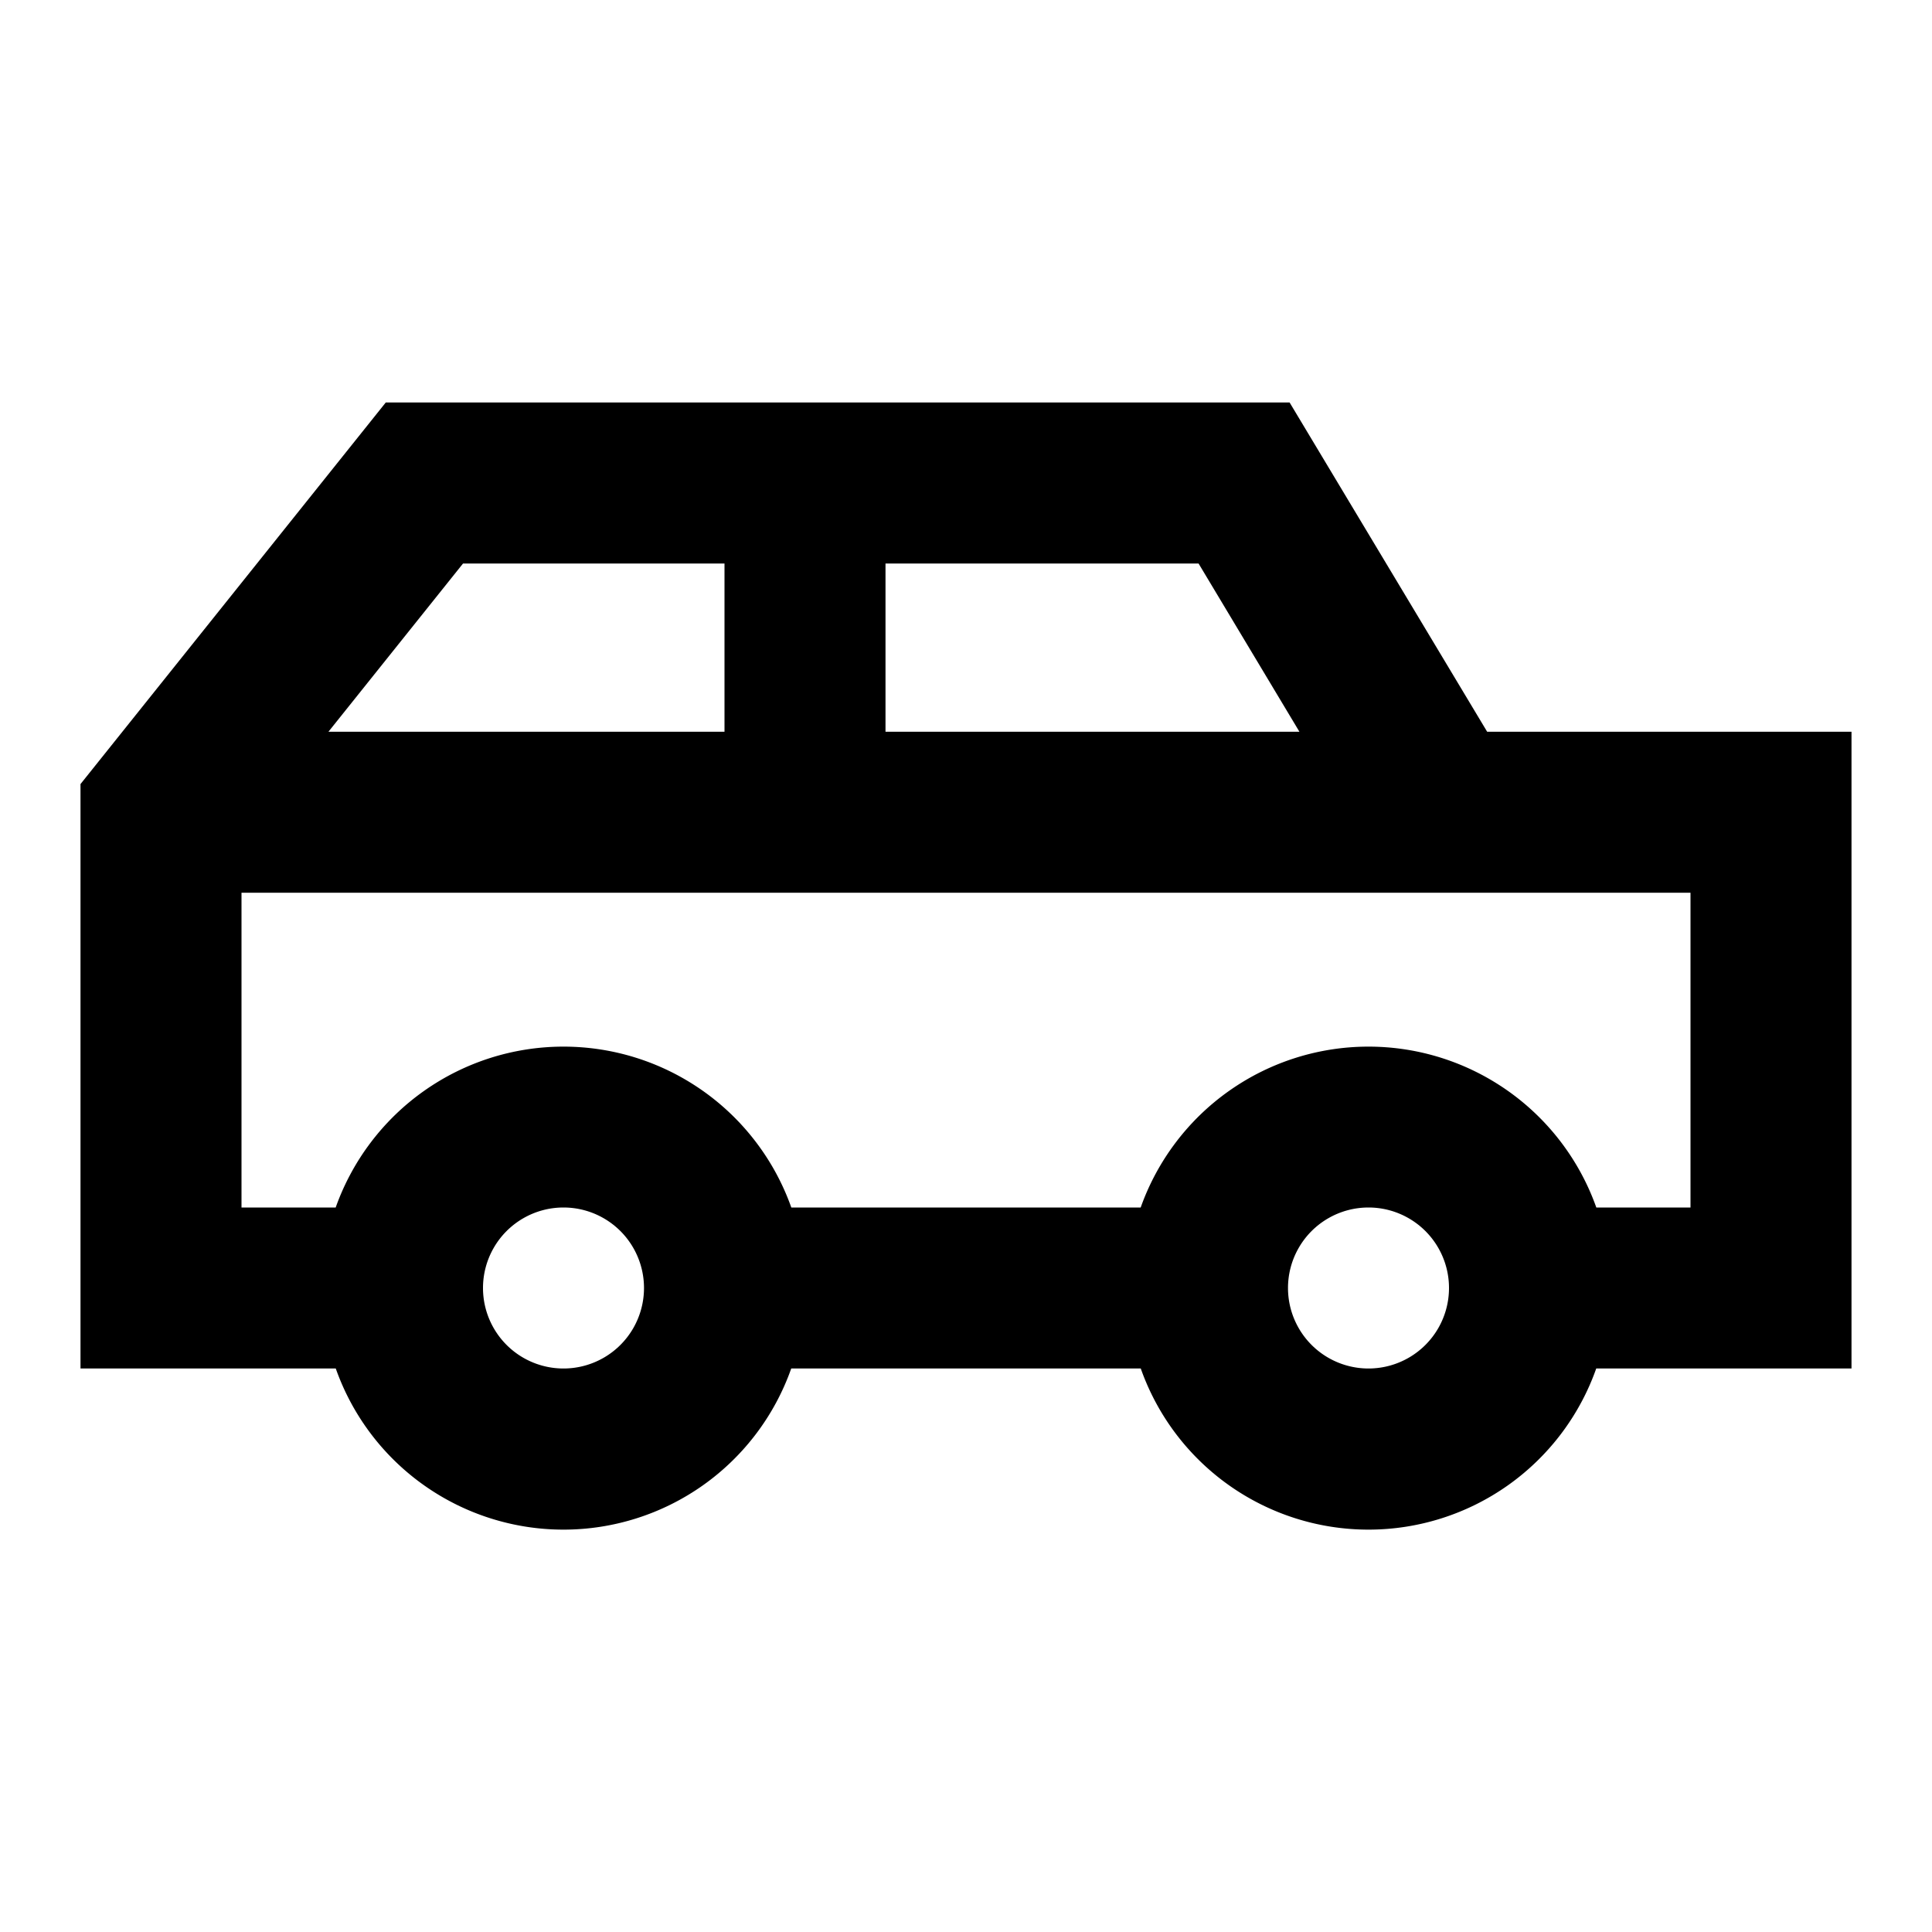 <svg xmlns="http://www.w3.org/2000/svg" viewBox="0 0 24 24">
  <path d="m16.02 5 2.454 4.09H23V17h-3.171a3 3 0 0 1-5.658 0H9.829a3 3 0 0 1-5.658 0H1V9.74L4.792 5h11.229zM7 15a1 1 0 1 0 0 2 1 1 0 0 0 0-2m10 0a1 1 0 1 0 0 2 1 1 0 0 0 0-2m4-3.91H3V15h1.17a3.003 3.003 0 0 1 5.66 0h4.34a3.003 3.003 0 0 1 5.66 0H21zM9 7H5.752L4.08 9.09H9zm5.889 0H11v2.09h5.142z" fill="currentColor"/>
</svg>
